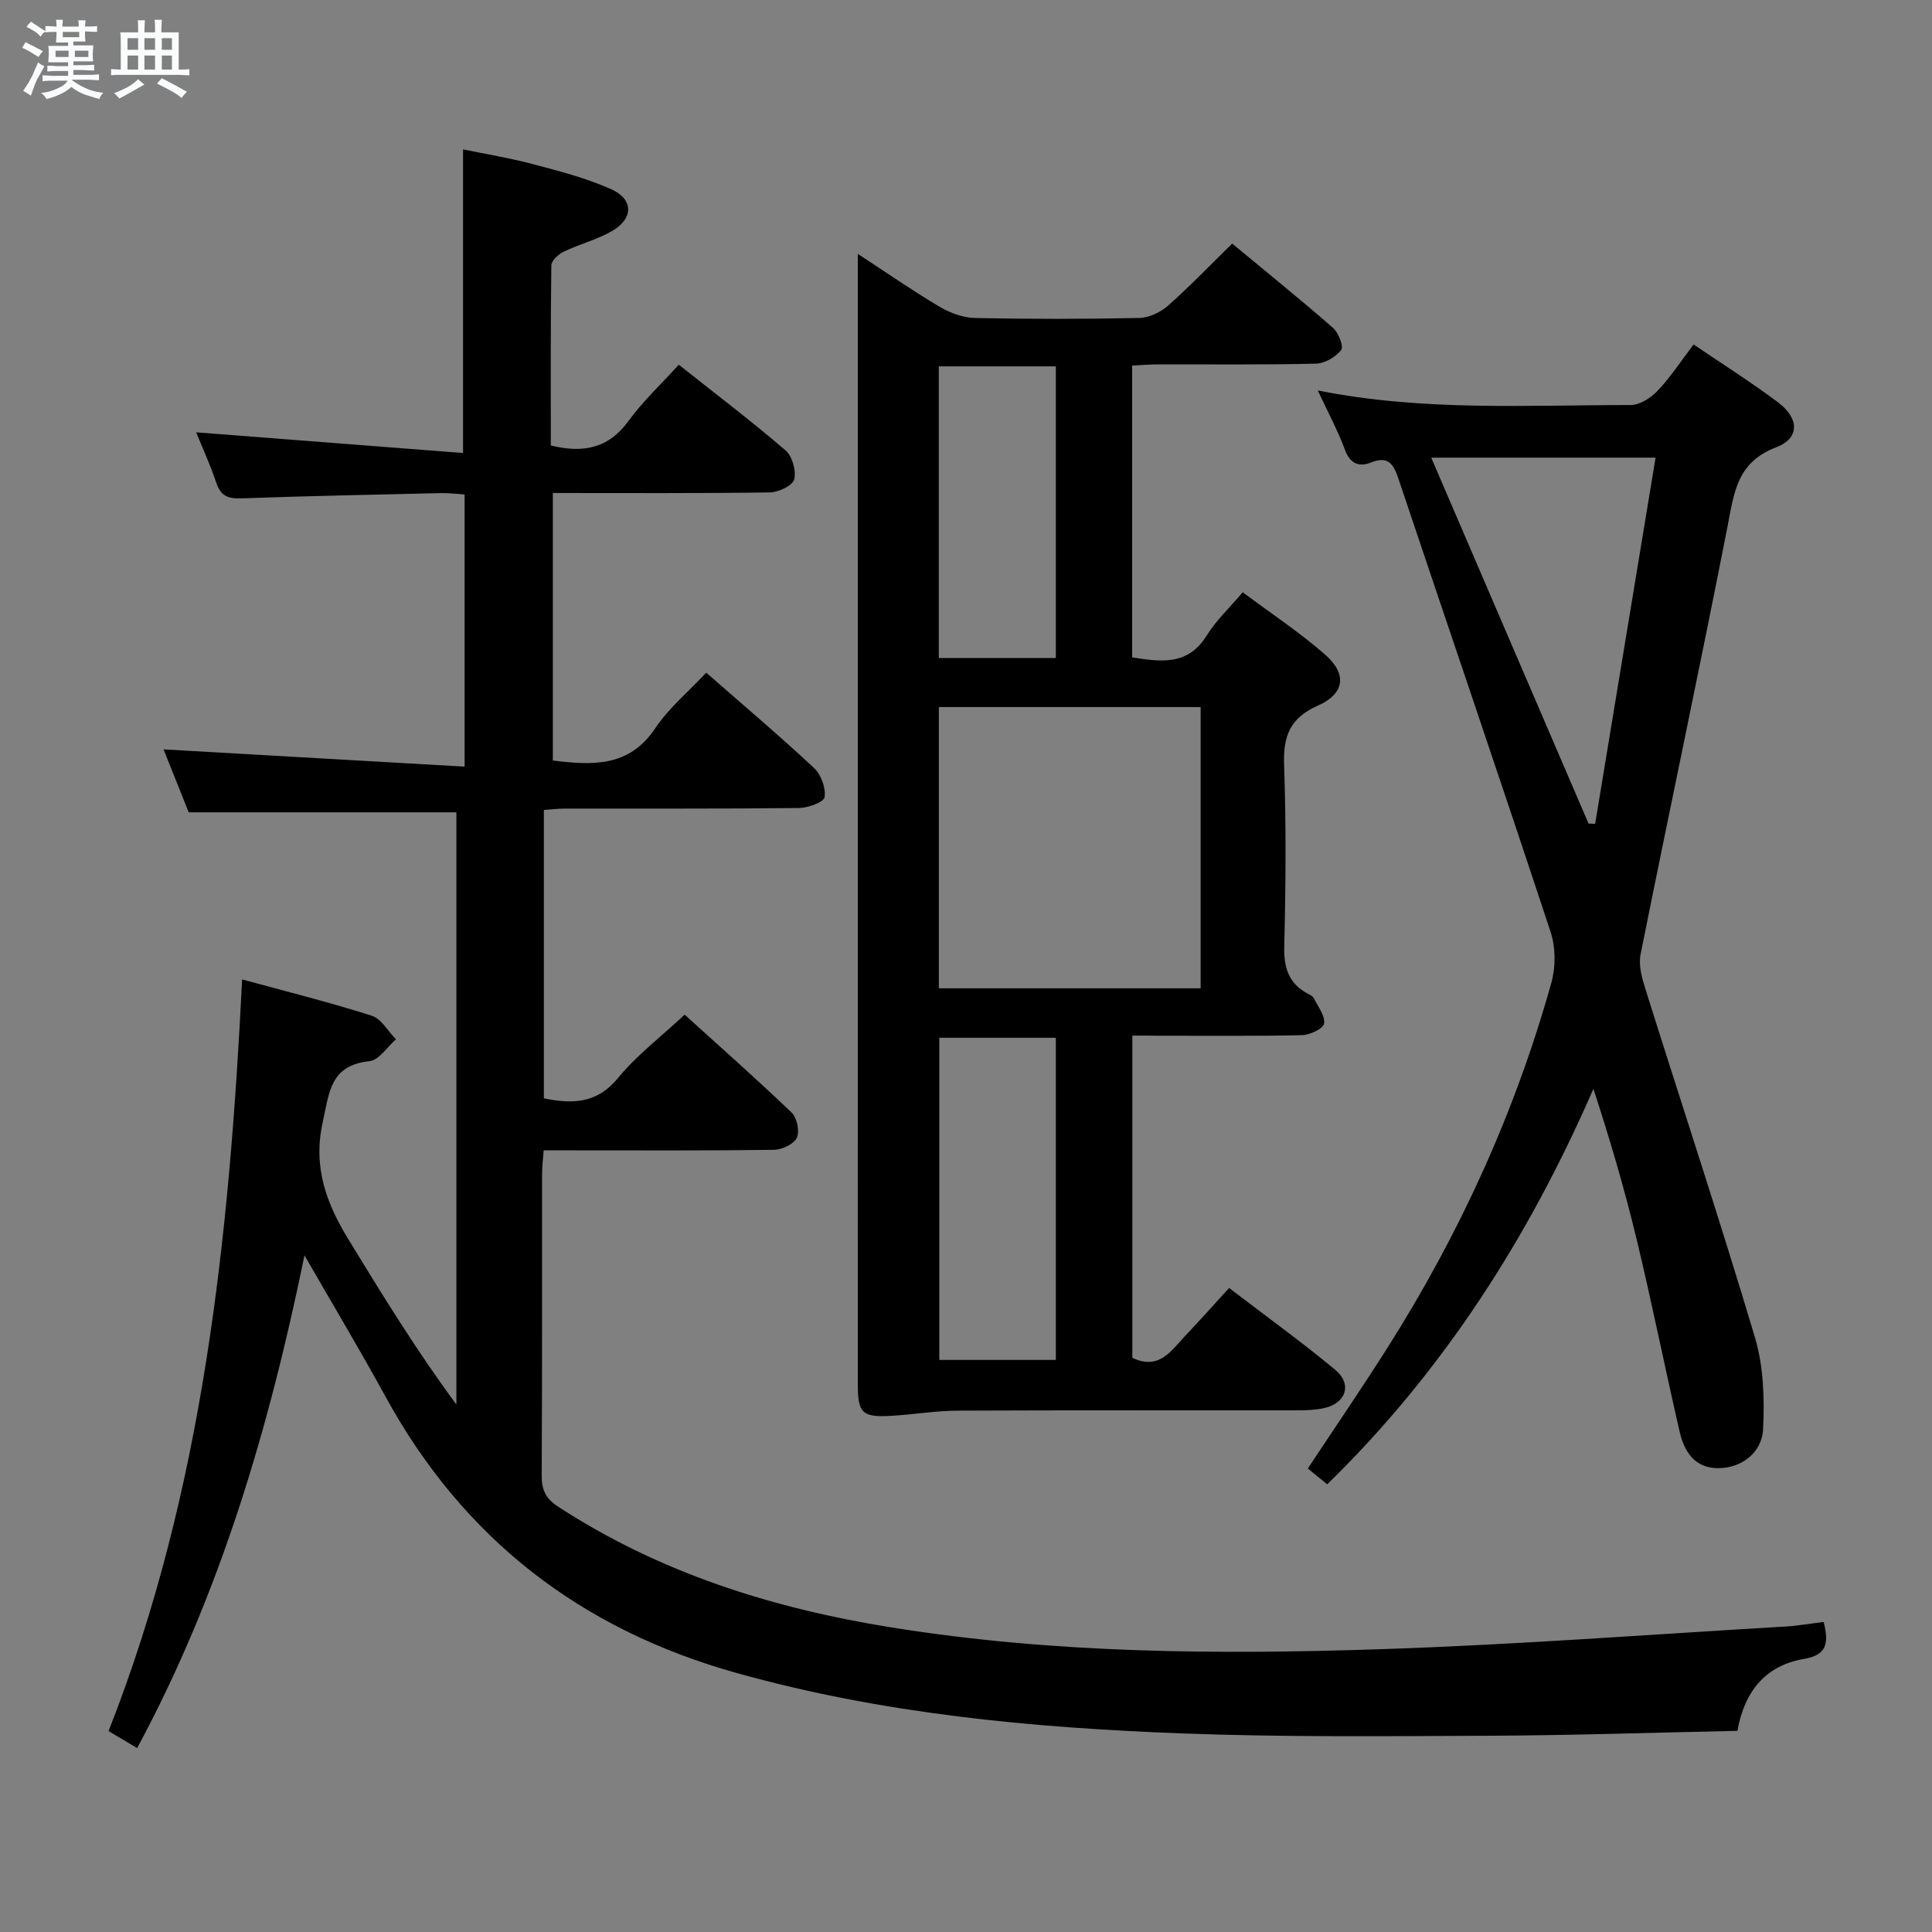 <svg enable-background="new 0 0 400 400" viewBox="0 0 400 400" xmlns="http://www.w3.org/2000/svg"><rect x="0" y="0" width="400" height="400" fill="#808080" stroke="none"/><path d="m6.8 9.5c.6.3 1.3.7 2.1 1.1-.4.4-.7.8-.9 1.2-.7-.4-1.3-.8-1.8-1.1s-1.1-.6-1.6-.8c.2-.4.5-.8.7-1.2.4.2.8.5 1.5.8zm.9 6.9c-.3.6-.5 1.1-.7 1.7s-.4 1.1-.6 1.7c-.6-.4-1.1-.7-1.6-1 .7-1 1.2-1.8 1.5-2.4.3-.5.6-1.1.8-1.7.3-.6.5-1.2.8-1.8.3.3.8.6 1.3.8-.7 1.3-1.2 2.2-1.5 2.7zm.1-11c.4.3 1 .7 1.7 1.1-.5.2-.8.6-1.1 1.1-.5-.6-1-1-1.4-1.2s-.9-.6-1.5-.8c.2-.4.5-.7.9-1.1.5.3.9.6 1.4.9zm10.5 13.1c1 .4 2 .6 3.1.7-.4.4-.7.8-.8 1.3-.9-.2-1.9-.6-3-.9-1-.4-2-.9-2.8-1.6-.5.4-1.1.9-1.9 1.3s-1.9.9-3.3 1.2c-.1-.3-.5-.8-1.1-1.3 1 0 2.1-.3 3.2-.8 1.2-.5 1.9-1 2.3-1.7h-3.2c-.4 0-1 0-2 .1v-1.2c1 0 1.7.1 2 .1h3.3v-1h-2.3c-.2 0-.9 0-2 .1v-1.2c1.2 0 1.9.1 2 .1h2.3v-.8h-4.1c0-.7.1-1.2.1-1.6 0-.5 0-1.1-.1-1.8h4.1v-.7h-2.5c0-.6.1-1.1.1-1.6v-.6h-.5c-.4 0-1 0-1.8.1v-1.3c1.2 0 1.9.1 2.1.1h.2c0-.3 0-.8-.1-1.4h1.4c0 .6-.1 1-.1 1.4h3.4c0-.4 0-.8-.1-1.3h1.5c0 .4-.1.9-.1 1.3.7 0 1.5 0 2.5-.1v1.2c-1 0-1.8-.1-2.5-.1v.6c0 .3 0 .8.1 1.5h-2.5v.8h4.1c0 .7-.1 1.3-.1 1.8s0 1 .1 1.5h-4.1v.8h1.4c.8 0 1.8 0 2.9-.1v1.2c-1 0-1.9-.1-2.8-.1h-1.5v1h3.2c.3 0 1 0 2.1-.1v1.2c-1.1 0-1.8-.1-2.1-.1h-3.4l-.1.1c1.4 1 2.4 1.5 3.4 1.9zm-4.1-6.7v-1.3h-2.7v1.3zm2.2-4.1v-1.1h-3.4v1.1zm1.9 4.1v-1.3h-2.8v1.3z" fill="#fafbfc"/><path d="m37 6.7v2.3 5.4c1 0 1.8 0 2.2-.1v1.3c-.6 0-1.5-.1-2.5-.1h-11.9c-.7 0-1.3 0-1.8.1v-1.3c.5 0 1.1.1 2 .1v-5.2c0-1 0-1.8-.1-2.5h3.7c0-1.3 0-2.1-.1-2.5h1.5c0 .4-.1 1.3-.1 2.5h2.2c0-1.2 0-2.1-.1-2.6h1.5c0 .4-.1 1.3-.1 2.6zm-12.3 13.7c-.3-.4-.7-.8-1.1-1.1 1.1-.4 2.1-.9 2.9-1.3.8-.5 1.5-1 2.1-1.6.4.4.9.8 1.3 1.1-2.5 1.4-4.2 2.4-5.2 2.9zm3.9-10.1v-2.4h-2.2v2.4zm0 4.1v-2.9h-2.2v2.9zm3.5-4.1v-2.4h-2.2v2.4zm0 4.1v-2.9h-2.2v2.9zm.4 2.9 1-1.1c.6.3 1.4.7 2.5 1.3s2 1.1 2.7 1.5c-.4.4-.8.8-1.1 1.3-.8-.8-2.5-1.7-5.1-3zm3.1-7v-2.4h-2.1v2.4zm0 4.1v-2.9h-2.1v2.9z" fill="#fafbfc"/><g fill="#000001"><path d="m377.57 335.81c1.14 4.51.59 6.86-4.07 7.65-7.9 1.34-12.34 6.66-13.78 14.89-17.06.36-33.85.93-50.64 1.01-21.49.09-43.01.33-64.47-.48-31.06-1.17-61.91-4.06-92.08-12.5-32.36-9.05-56.63-27.82-72.75-57.29-5.17-9.46-10.72-18.72-16.74-29.18-7.4 36.06-17.47 70.09-34.64 102.01-2.01-1.2-3.83-2.28-5.92-3.52 19.62-49.9 24.99-102.14 27.65-155.62 9.12 2.49 18.06 4.72 26.83 7.51 1.99.63 3.36 3.21 5.02 4.89-1.81 1.57-3.51 4.31-5.47 4.52-8.18.86-8.33 6.45-9.71 12.73-2.06 9.37.87 16.9 5.47 24.4 7.02 11.47 14.05 22.92 22.22 33.96 0-40.91 0-81.83 0-122.61-18.29 0-36.52 0-55.42 0-1.57-3.92-3.45-8.64-5.21-13.03 20.71 1.19 41.28 2.37 62.33 3.57 0-19.42 0-37.66 0-56.35-1.59-.1-3.18-.31-4.77-.28-13.81.32-27.62.59-41.43 1.09-2.73.1-4.27-.45-5.19-3.18-1.3-3.86-3.01-7.59-4.18-10.49 18.28 1.42 36.73 2.84 55.25 4.28 0-21.67 0-41.89 0-62.86 4.51.93 9.63 1.77 14.62 3.09 5.42 1.43 10.92 2.87 16.02 5.14 4.67 2.08 4.69 6.04.26 8.64-3.12 1.83-6.77 2.72-10.05 4.3-1.1.53-2.56 1.87-2.57 2.85-.17 12.45-.11 24.9-.11 37.28 6.8 1.67 11.98.57 16.09-5.08 3-4.12 6.8-7.66 10.41-11.64 7.61 6.04 15.03 11.67 22.09 17.73 1.4 1.2 2.26 4.24 1.8 6.02-.34 1.29-3.27 2.67-5.06 2.69-14.82.21-29.65.12-44.91.12v55.39c8.15.98 15.75 1.46 21.2-6.68 2.82-4.21 6.89-7.58 10.56-11.51 7.93 6.95 15.3 13.18 22.34 19.76 1.45 1.35 2.45 4.13 2.16 6.02-.15 1.03-3.45 2.22-5.34 2.24-16.16.18-32.33.1-48.49.12-1.31 0-2.61.16-4.29.28v59.71c5.73 1.15 10.86 1.24 15.34-4.2 3.87-4.71 8.86-8.5 13.81-13.12 7.04 6.37 14.73 13.17 22.14 20.26 1.12 1.07 1.71 3.9 1.08 5.23-.61 1.31-3.07 2.46-4.73 2.49-14 .19-27.99.11-41.99.11-1.79 0-3.58 0-5.69 0-.14 1.93-.33 3.38-.33 4.82-.02 20.83.04 41.66-.08 62.49-.02 2.99.85 4.8 3.42 6.47 21.01 13.68 44.27 21.01 68.8 24.96 33.85 5.46 67.95 5.67 102.04 4.52 27.74-.93 55.44-3.04 83.16-4.67 2.58-.14 5.18-.61 8-.95z"/><path d="m234.44 214.41v66.72c5.64 2.64 8.09-1.56 10.98-4.6 2.98-3.12 5.84-6.36 9.05-9.87 7.79 5.96 15.05 11.2 21.94 16.91 3.6 2.98 2.31 6.94-2.25 7.96-1.76.39-3.63.46-5.44.46-23.5.03-47-.04-70.5.07-4.62.02-9.23.83-13.86 1.08-5.81.31-6.75-.59-6.75-6.36-.03-23.83-.01-47.66-.01-71.5 0-52.16 0-104.33 0-156.49 0-1.77 0-3.54 0-6.23 6.17 4.03 11.44 7.7 16.97 10.97 2.16 1.28 4.84 2.25 7.31 2.31 11.33.24 22.67.23 33.99-.01 2.02-.04 4.39-1.16 5.94-2.53 4.48-3.96 8.62-8.29 13.3-12.87 6.88 5.71 13.98 11.44 20.86 17.44 1.15 1 2.27 3.89 1.71 4.6-1.14 1.45-3.39 2.77-5.21 2.82-10.83.26-21.66.13-32.5.15-1.79 0-3.57.15-5.57.24v60.42c6.05.97 11.59 1.72 15.46-4.56 1.9-3.07 4.64-5.62 7.43-8.92 5.8 4.34 11.75 8.26 17.06 12.91 4.58 4.01 4.09 8.08-1.5 10.56-5.87 2.6-7.21 6.41-6.99 12.39.44 12.48.34 25 .03 37.49-.11 4.47.96 7.7 4.94 9.8.44.23.98.5 1.18.9.86 1.73 2.37 3.64 2.13 5.24-.16 1.05-2.93 2.37-4.55 2.41-9.83.22-19.66.11-29.5.12-1.79-.03-3.57-.03-5.65-.03zm14.14-68.02c-18.47 0-36.36 0-54.2 0v58.23h54.2c0-19.56 0-38.79 0-58.23zm-29.98 135.17c0-22.56 0-44.5 0-66.7-8.25 0-16.26 0-24.13 0v66.7zm0-145.33c0-20.28 0-40.19 0-60.38-8.24 0-16.26 0-24.23 0v60.38z"/><path d="m350.64 71.32c6.01 4.08 11.92 7.81 17.48 11.98 4.4 3.3 4.56 7.42-.41 9.32-8.09 3.1-8.67 9.32-10.02 16.25-5.8 29.62-12.1 59.14-18.03 88.73-.45 2.23.28 4.86.99 7.13 7.56 24.05 15.48 47.98 22.68 72.13 1.79 6 2.02 12.71 1.7 19.03-.25 5-4.61 8.08-9.29 8.08-4.89 0-7.04-3.44-7.99-7.56-3.05-13.24-5.72-26.57-8.89-39.78-2.51-10.43-5.54-20.73-8.96-31.2-13.39 30.74-31 58.35-55.11 81.88-1.32-1.08-2.57-2.1-4.02-3.27 5.58-8.44 11.18-16.62 16.49-25 14.94-23.58 26.44-48.74 33.95-75.64.9-3.24.88-7.25-.17-10.43-10.35-31.38-21.04-62.65-31.55-93.97-1-2.98-2.13-4.66-5.66-3.24-2.43.97-4.3.28-5.38-2.65-1.48-4-3.52-7.78-5.62-12.27 21.85 4.36 43.33 3.01 64.74 3.02 1.89 0 4.19-1.44 5.57-2.9 2.72-2.86 4.9-6.22 7.5-9.64zm-21.75 99.19c.46.02.91.03 1.37.05 4.16-25.22 8.32-50.44 12.51-75.81-16.37 0-31.35 0-46.45 0 11.01 25.61 21.79 50.68 32.57 75.76z"/></g></svg>
